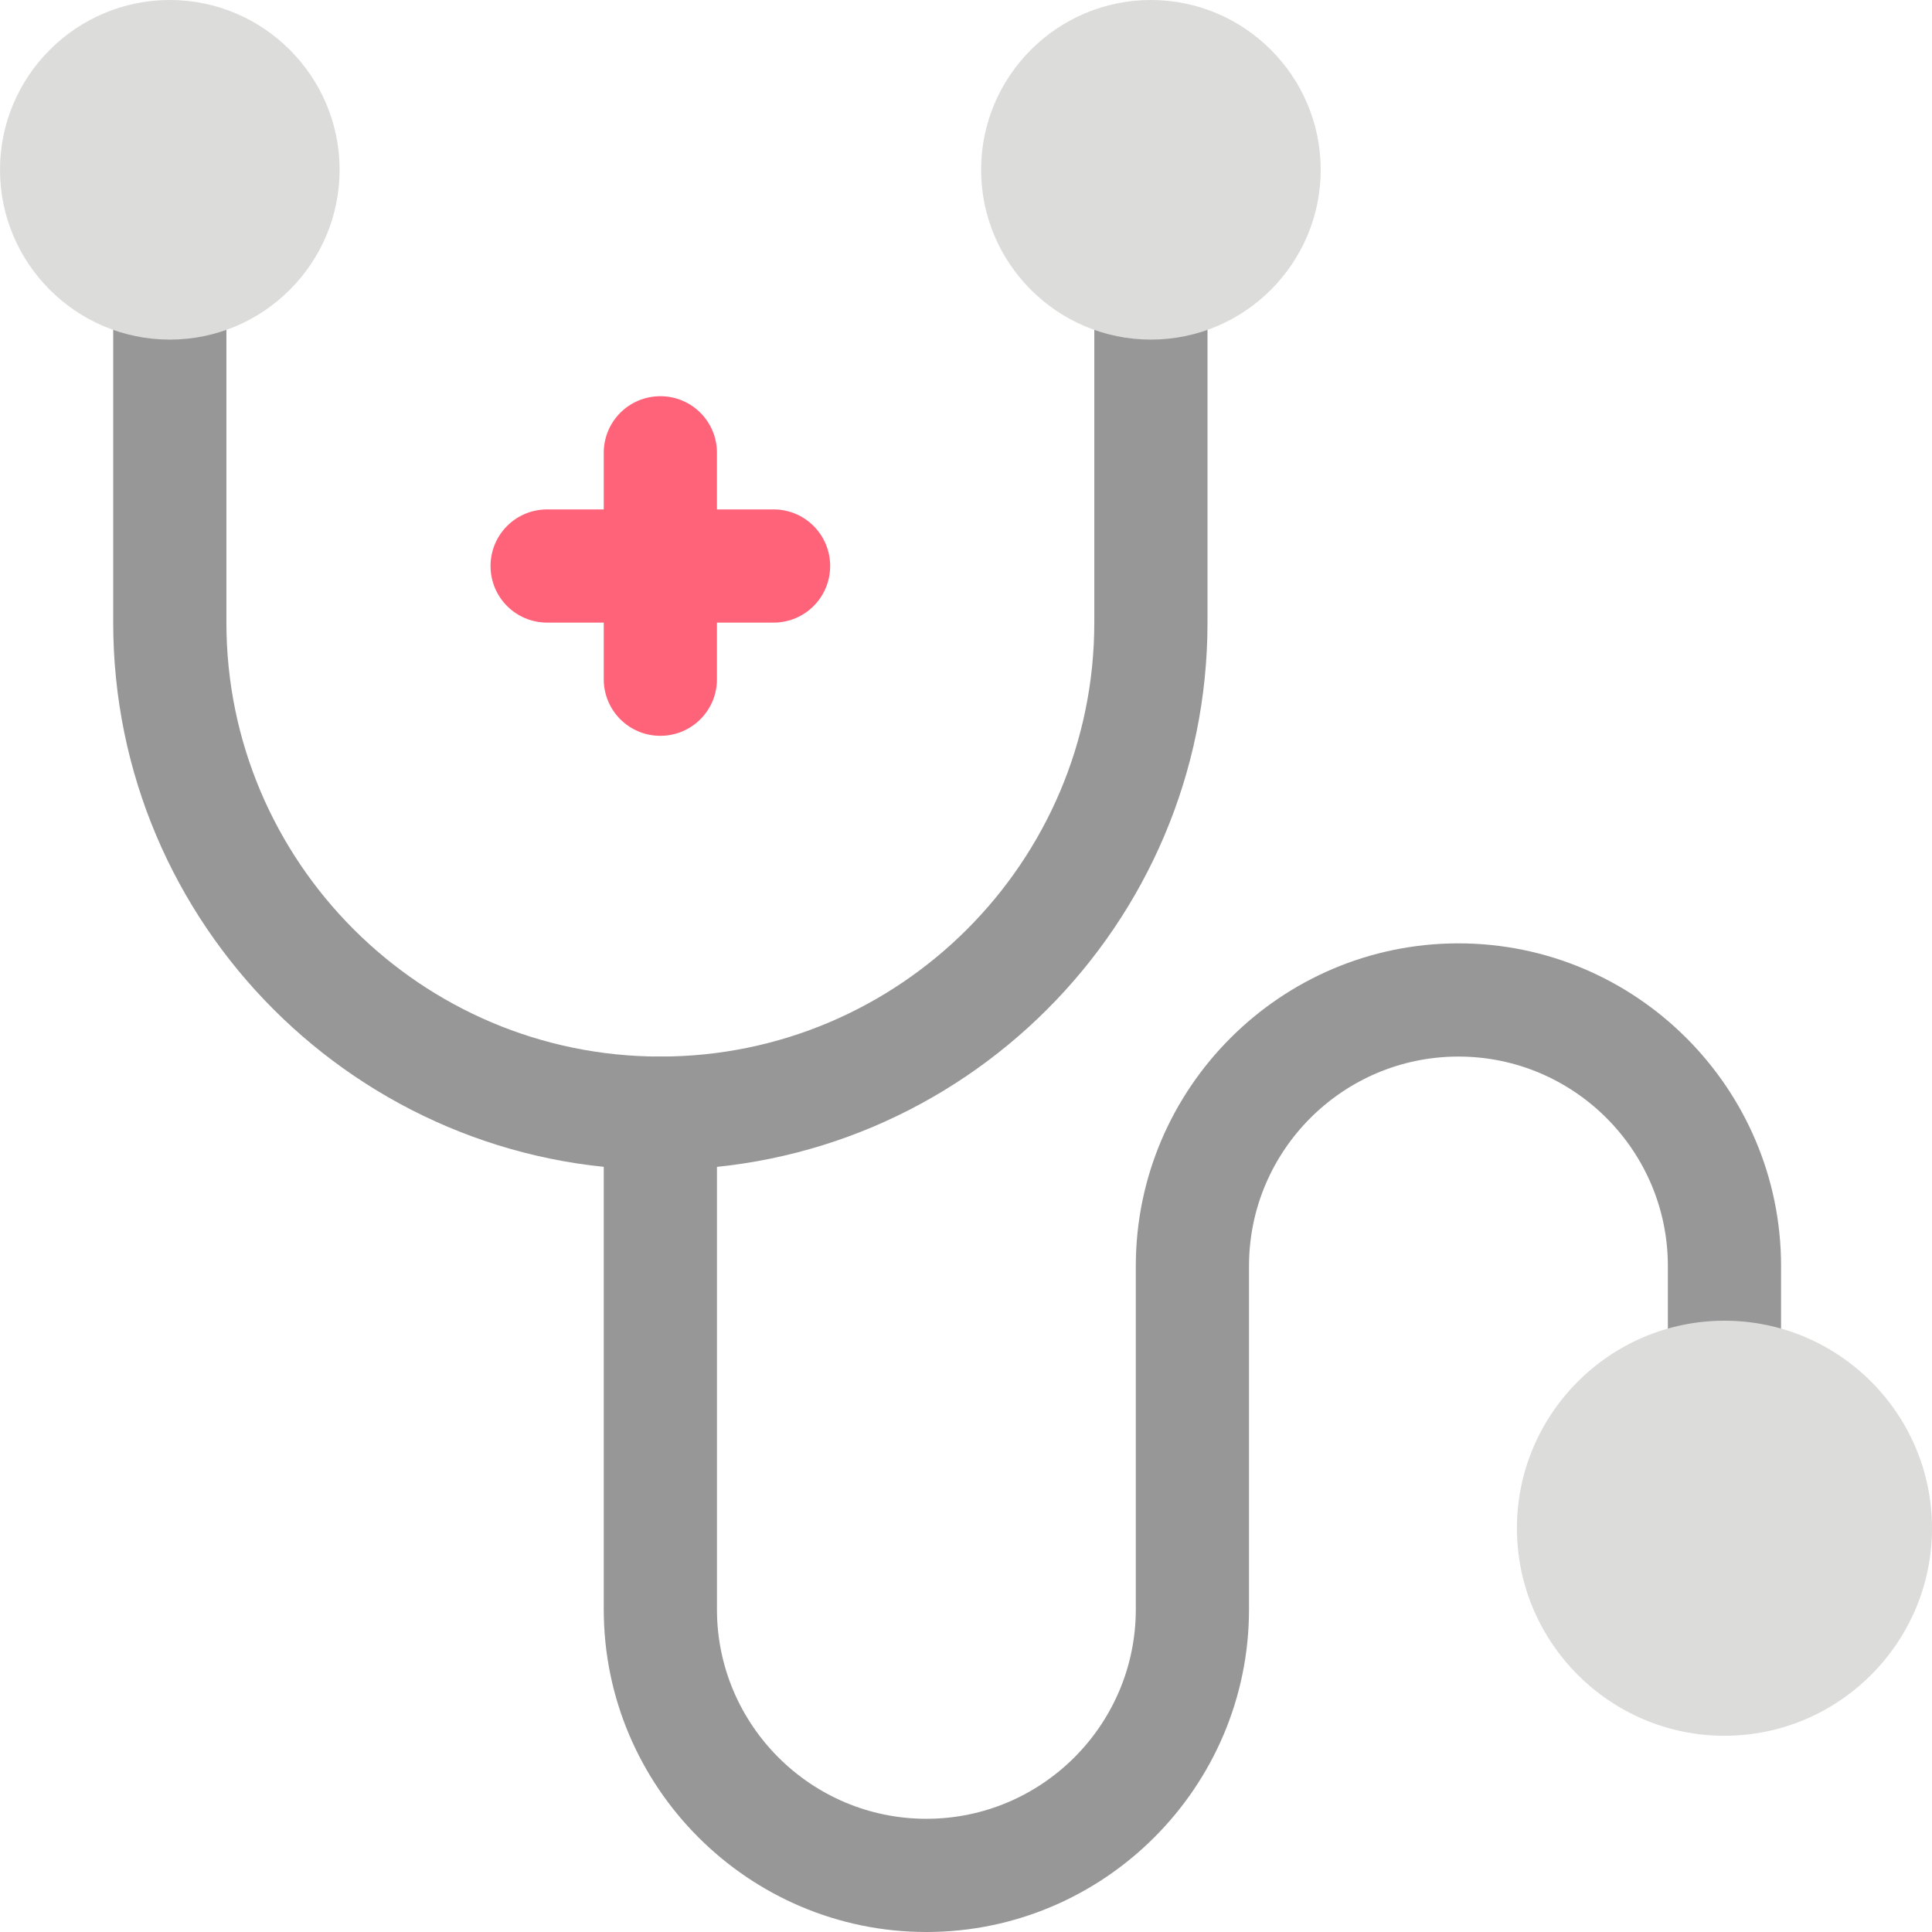 <?xml version="1.0" encoding="utf-8"?>
<!-- Generator: Adobe Illustrator 22.1.0, SVG Export Plug-In . SVG Version: 6.00 Build 0)  -->
<svg version="1.1" id="Layer_1" xmlns="http://www.w3.org/2000/svg" xmlns:xlink="http://www.w3.org/1999/xlink" x="0px" y="0px"
	 viewBox="0 0 512 512" style="enable-background:new 0 0 512 512;" xml:space="preserve">
<style type="text/css">
	.st0{fill:#979797;}
	.st1{fill:#FF6379;}
	.st2{fill:#DCDCDB;}
</style>
<path class="st0" d="M245.5,512c-47.1,0-85.5-38.4-85.5-85.5V295c0-8.3,6.7-15,15-15s15,6.7,15,15v131.5c0,30.6,24.9,55.5,55.5,55.5
	s55.5-24.9,55.5-55.5v-91c0-47.1,38.4-85.5,85.5-85.5s85.5,38.4,85.5,85.5V365c0,8.3-6.7,15-15,15s-15-6.7-15-15v-29.5
	c0-30.6-24.9-55.5-55.5-55.5S331,304.9,331,335.5v91C331,473.6,292.6,512,245.5,512z"/>
<path class="st0" d="M175,310c-80,0-145-65-145-145V75c0-8.3,6.7-15,15-15s15,6.7,15,15v90c0,63.4,51.6,115,115,115
	s115-51.6,115-115V75c0-8.3,6.7-15,15-15s15,6.7,15,15v90C320,245,255,310,175,310z"/>
<path class="st1" d="M205,135h-15v-15c0-8.3-6.7-15-15-15s-15,6.7-15,15v15h-15c-8.3,0-15,6.7-15,15s6.7,15,15,15h15v15
	c0,8.3,6.7,15,15,15s15-6.7,15-15v-15h15c8.3,0,15-6.7,15-15S213.3,135,205,135z"/>
<path class="st2" d="M457,460c-30.3,0-55-24.7-55-55s24.7-55,55-55s55,24.7,55,55S487.3,460,457,460z"/>
<path class="st2" d="M305,90c-24.8,0-45-20.2-45-45s20.2-45,45-45s45,20.2,45,45S329.8,90,305,90z"/>
<path class="st2" d="M45,90C20.2,90,0,69.8,0,45S20.2,0,45,0s45,20.2,45,45S69.8,90,45,90z"/>
</svg>
